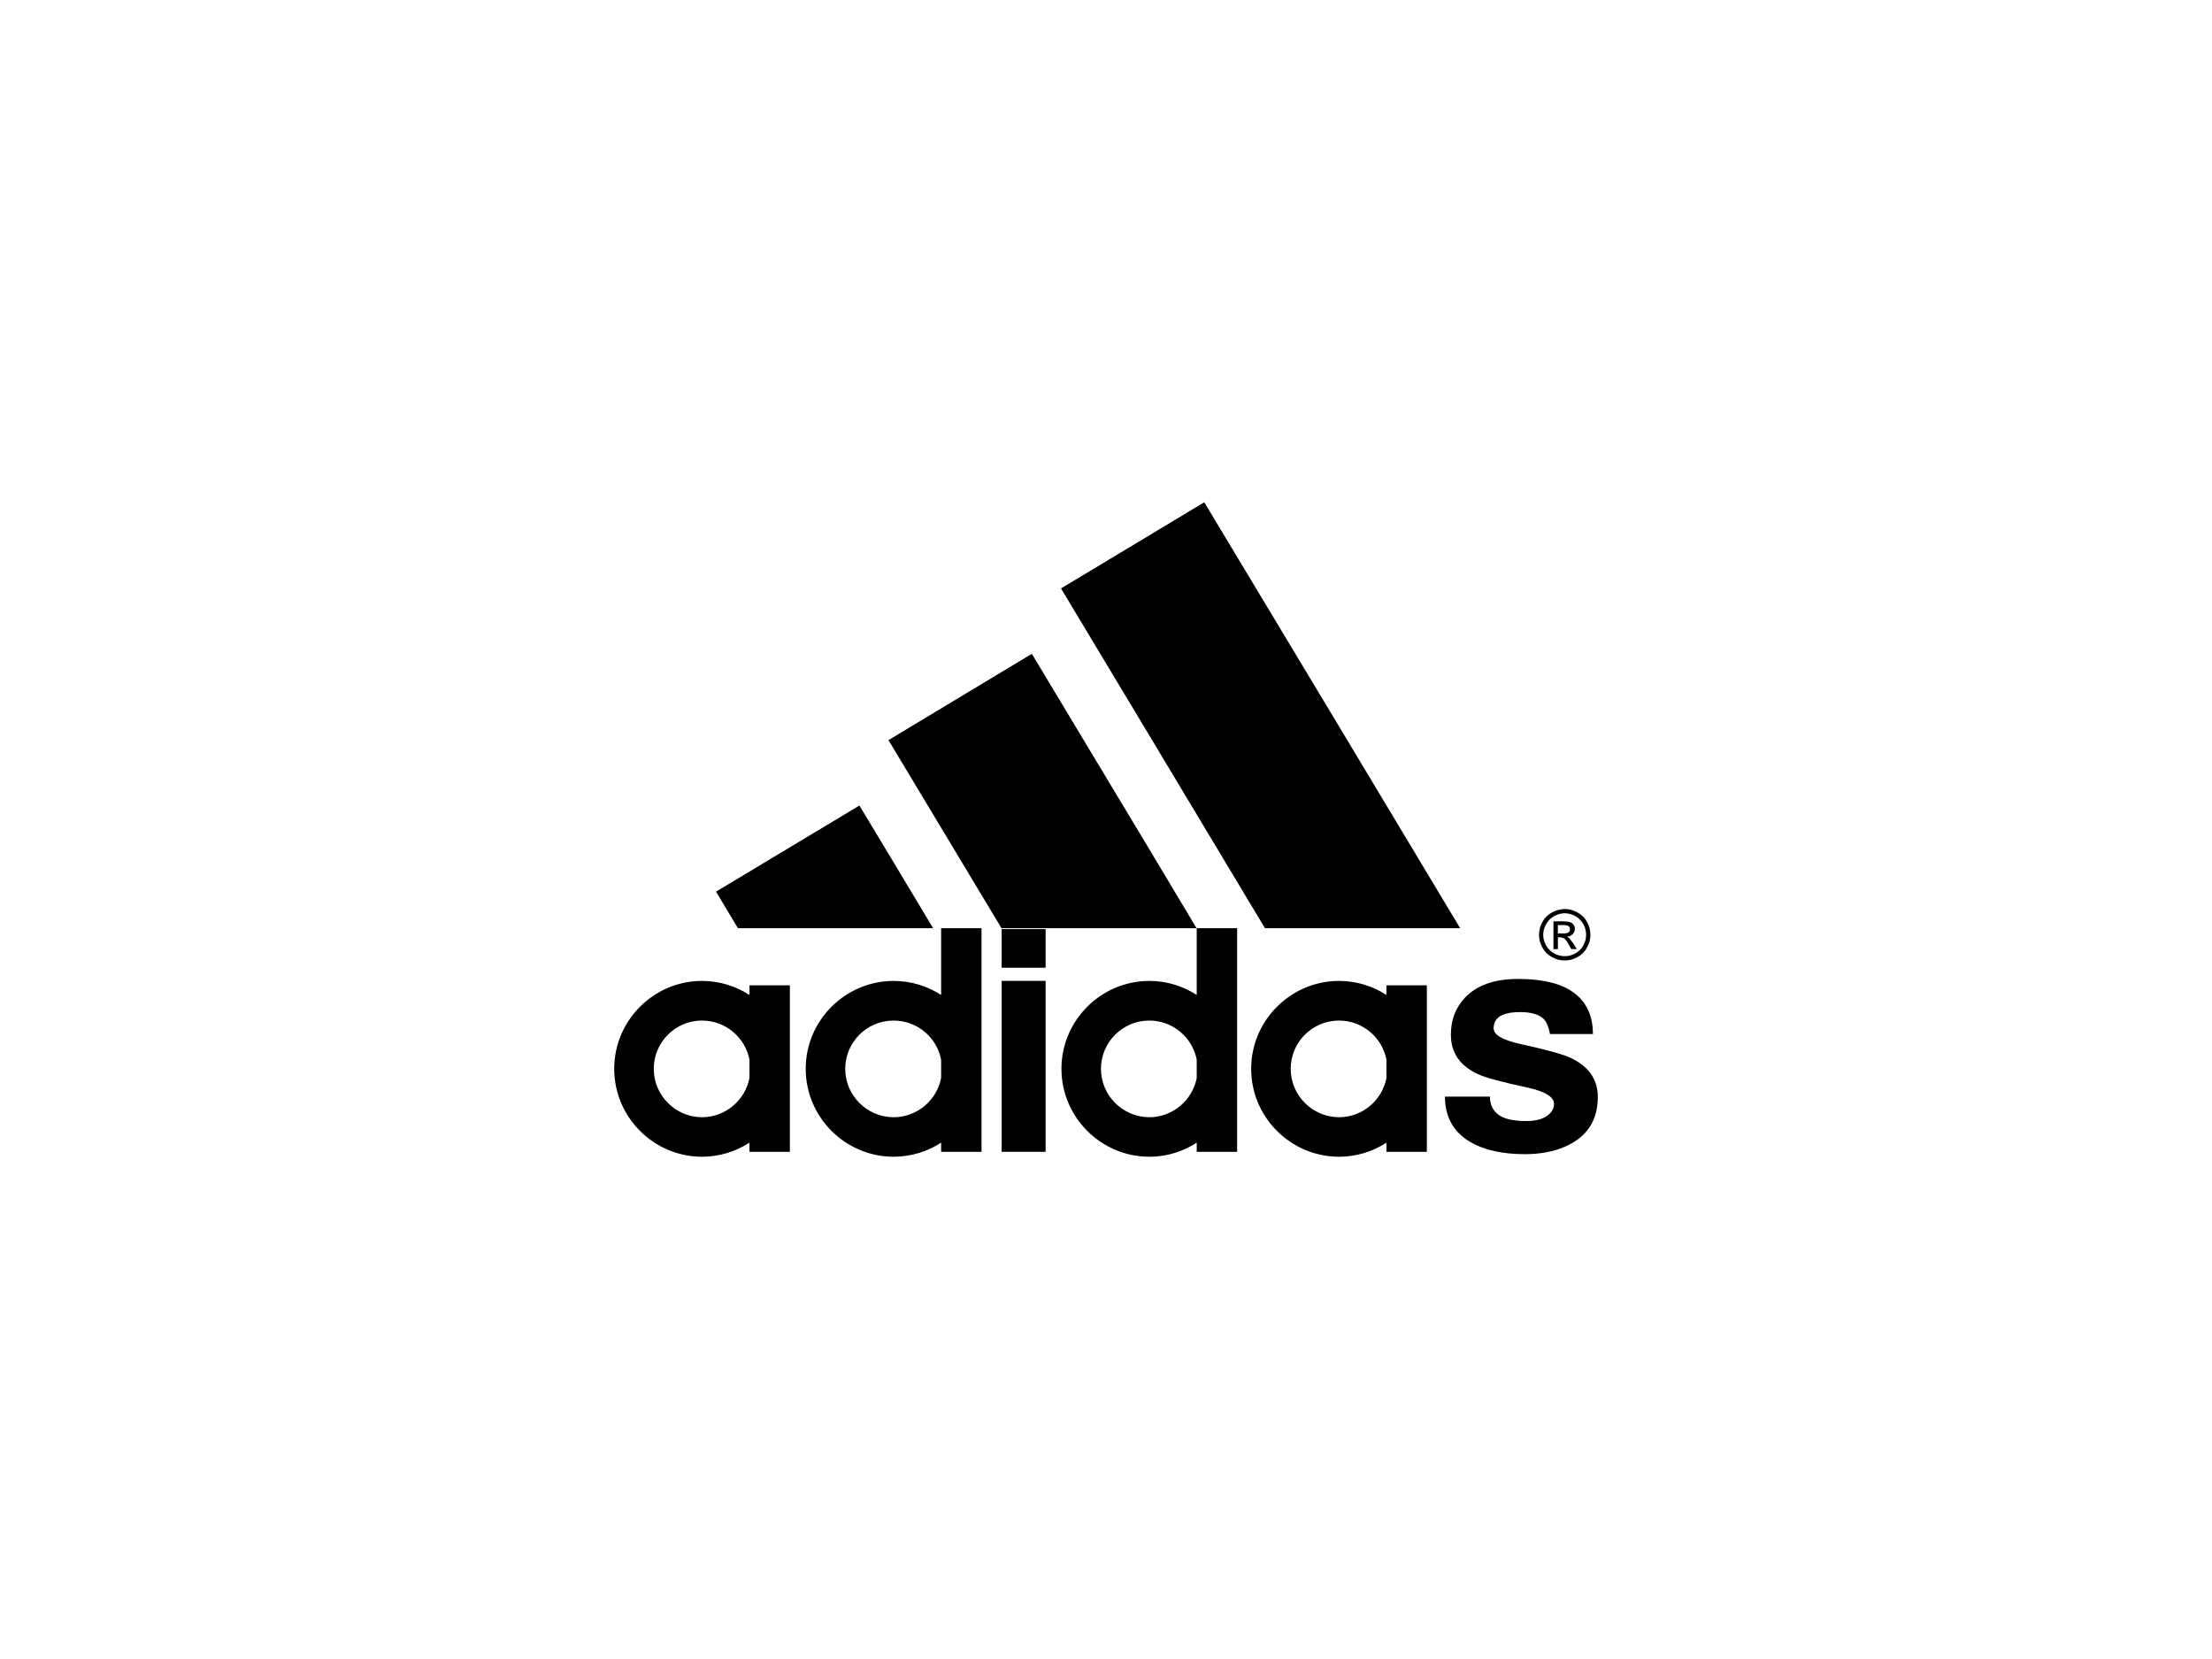 <?xml version="1.0" encoding="utf-8"?>
<!-- Generator: Adobe Illustrator 23.0.2, SVG Export Plug-In . SVG Version: 6.00 Build 0)  -->
<svg version="1.1" id="Layer_1" xmlns="http://www.w3.org/2000/svg" xmlns:xlink="http://www.w3.org/1999/xlink" x="0px" y="0px"
	 viewBox="0 0 800 600" style="enable-background:new 0 0 800 600;" xml:space="preserve">
<g>
	<g id="XMLID_1_">
		<g>
			<path d="M576.1,373.97h-10.22h-5.3c-0.48-2.57-1.23-4.39-2.25-5.41c-1.66-1.66-4.49-2.52-8.4-2.52c-3.85,0-6.53,0.64-8.02,1.93
				c-1.13,0.96-1.72,2.3-1.72,3.96c0,2.35,3.27,4.23,9.74,5.67c7.39,1.6,12.69,3,15.95,4.12c0.86,0.32,1.61,0.59,2.14,0.86
				c6.59,3.11,9.85,7.82,9.85,14.13c0,7.71-3.21,13.33-9.58,16.86c-0.8,0.43-1.55,0.8-2.41,1.18c-4.12,1.77-8.94,2.67-14.34,2.67
				c-8.08,0-14.62-1.45-19.59-4.28c-3.13-1.82-5.47-4.11-7.03-6.87c-1.56-2.76-2.34-5.98-2.34-9.67h16.27c0,2.78,1.02,4.98,3,6.48
				c1.98,1.55,5.36,2.36,10.12,2.36c3.59,0,6.26-0.75,8.03-2.25c1.39-1.18,2.03-2.47,2.03-3.96c0-2.52-3.21-4.49-9.58-5.89
				c-9.53-2.04-15.52-3.7-17.98-4.88c-6.53-3.05-9.74-7.76-9.74-14.29c0-5.24,1.66-9.68,5.08-13.32c4.28-4.55,10.7-6.8,19.22-6.8
				c7.01,0,12.63,1.02,16.86,3c0.37,0.16,0.7,0.32,1.02,0.54c3.05,1.65,5.35,3.85,6.89,6.59
				C575.33,366.91,576.1,370.18,576.1,373.97z"/>
			<path d="M567.8,336.08c0-0.32-0.05-0.59-0.21-0.8c-0.16-0.27-0.38-0.43-0.69-0.53c-0.21-0.06-0.54-0.11-1.02-0.17h-0.59h-1.87v3
				h1.98c0.16,0,0.37,0,0.48,0c0.7-0.05,1.18-0.16,1.45-0.43C567.64,336.88,567.8,336.5,567.8,336.08z M569.09,334.47
				c0.32,0.43,0.48,0.91,0.48,1.45c0,0.75-0.27,1.39-0.8,1.93c-0.53,0.54-1.23,0.86-2.08,0.91c0.37,0.16,0.64,0.32,0.86,0.53
				l1.5,1.98l1.18,1.98h-1.93l-0.91-1.6c-0.58-1.01-1.06-1.77-1.5-2.14c-0.05-0.05-0.11-0.11-0.21-0.16l-1.28-0.37h-0.96v4.28h-1.61
				v-10.06h3.48c0.22,0,0.43,0.05,0.59,0.05c0.86,0,1.5,0.11,1.93,0.27C568.34,333.67,568.77,333.98,569.09,334.47z"/>
			<path d="M573.64,338.11c0-1.39-0.32-2.68-1.02-3.91c-0.7-1.23-1.66-2.19-2.89-2.89c-1.23-0.64-2.52-1.02-3.8-1.02
				c-0.05,0-0.05,0-0.05,0c-1.29,0-2.57,0.38-3.79,1.02c-1.24,0.7-2.2,1.66-2.9,2.89c-0.69,1.23-1.07,2.52-1.07,3.91
				c0,1.34,0.38,2.62,1.07,3.85c0.65,1.17,1.61,2.14,2.84,2.83c1.23,0.7,2.52,1.02,3.85,1.02c0,0,0,0,0.05,0
				c1.34,0,2.63-0.32,3.86-1.02c1.23-0.69,2.19-1.66,2.83-2.83C573.32,340.73,573.64,339.45,573.64,338.11z M575.19,338.11
				c0,1.55-0.38,3.11-1.24,4.6c-0.8,1.5-1.93,2.63-3.42,3.42c-1.5,0.86-3,1.24-4.61,1.24c-0.05,0-0.05,0-0.05,0
				c-1.6,0-3.1-0.37-4.6-1.24c-1.5-0.8-2.63-1.93-3.43-3.42c-0.86-1.5-1.23-3.05-1.23-4.6c0-1.66,0.37-3.21,1.23-4.71
				c0.86-1.5,1.98-2.62,3.48-3.42c1.5-0.8,3-1.18,4.55-1.23c0,0,0,0,0.05,0c1.55,0,3.06,0.43,4.55,1.23
				c1.5,0.81,2.68,1.93,3.48,3.42C574.81,334.9,575.19,336.45,575.19,338.11z"/>
			<polygon points="484.14,262.48 528.09,335.7 484.14,335.7 457.49,335.7 415.52,265.74 383.73,212.81 415.52,193.7 435.54,181.65 
							"/>
			<path d="M516.04,386.55v30.03h-14.62v-3.32c-4.93,3.21-10.81,5.09-17.13,5.09c-0.06,0-0.11,0-0.16,0
				c-17.45-0.11-31.63-14.35-31.63-31.8c0-17.45,14.19-31.68,31.63-31.79c0.06,0,0.11,0,0.16,0c6.31,0,12.2,1.88,17.13,5.08v-3.48
				h14.62V386.55z M501.43,389.87v-6.64c-1.55-8.03-8.67-14.13-17.13-14.13c-0.06,0-0.11,0-0.16,0
				c-9.58,0.06-17.34,7.87-17.34,17.45c0,9.58,7.76,17.4,17.34,17.51c0.06,0,0.11,0,0.16,0
				C492.76,404.05,499.88,397.9,501.43,389.87z"/>
			<path d="M447.42,386.55v30.03h-14.61v-3.32c-4.98,3.21-10.81,5.09-17.13,5.09c-0.05,0-0.11,0-0.16,0
				c-17.45-0.11-31.63-14.35-31.63-31.8c0-17.45,14.18-31.68,31.63-31.79c0.05,0,0.11,0,0.16,0c6.32,0,12.15,1.88,17.13,5.08V335.7
				h14.61V386.55z M432.81,389.87v-6.64c-1.55-8.03-8.68-14.13-17.13-14.13c-0.05,0-0.11,0-0.16,0
				c-9.58,0.06-17.34,7.87-17.34,17.45c0,9.58,7.76,17.4,17.34,17.51c0.05,0,0.11,0,0.16,0
				C424.14,404.05,431.26,397.9,432.81,389.87z"/>
			<polygon points="415.52,306.9 432.76,335.7 415.52,335.7 362.21,335.7 323.03,270.51 321.32,267.67 323.03,266.65 373.18,236.46 
							"/>
			<rect x="362.26" y="354.75" width="15.9" height="61.82"/>
			<rect x="362.26" y="336.02" width="15.9" height="13.97"/>
			<path d="M354.98,386.55v30.03h-14.61v-3.32c-4.98,3.21-10.86,5.09-17.18,5.09c-0.05,0-0.11,0-0.16,0
				c-17.45-0.11-31.63-14.35-31.63-31.8c0-17.45,14.19-31.68,31.63-31.79c0.05,0,0.11,0,0.16,0c6.32,0,12.21,1.88,17.18,5.08V335.7
				h14.61V386.55z M340.37,389.87v-6.64c-1.55-8.03-8.67-14.13-17.18-14.13c-0.05,0-0.11,0-0.16,0
				c-9.58,0.06-17.34,7.87-17.34,17.45c0,9.58,7.76,17.4,17.34,17.51c0.05,0,0.11,0,0.16,0C331.7,404.05,338.82,397.9,340.37,389.87
				z"/>
			<polygon points="323.03,311.61 337.48,335.7 323.03,335.7 266.88,335.7 258.96,322.48 310.82,291.33 			"/>
			<path d="M285.67,386.55v30.03h-14.61v-3.32c-4.98,3.21-10.87,5.09-17.18,5.09c-0.06,0-0.11,0-0.16,0
				c-17.39-0.11-31.58-14.35-31.58-31.8c0-17.45,14.18-31.68,31.58-31.79c0.06,0,0.11,0,0.16,0c6.31,0,12.2,1.88,17.18,5.08v-3.48
				h14.61V386.55z M271.06,389.87v-6.64c-1.55-8.03-8.67-14.13-17.18-14.13c-0.06,0-0.11,0-0.16,0
				c-9.53,0.06-17.28,7.87-17.28,17.45c0,9.58,7.76,17.4,17.28,17.51c0.06,0,0.11,0,0.16,0C262.39,404.05,269.5,397.9,271.06,389.87
				z"/>
		</g>
	</g>
</g>
</svg>
